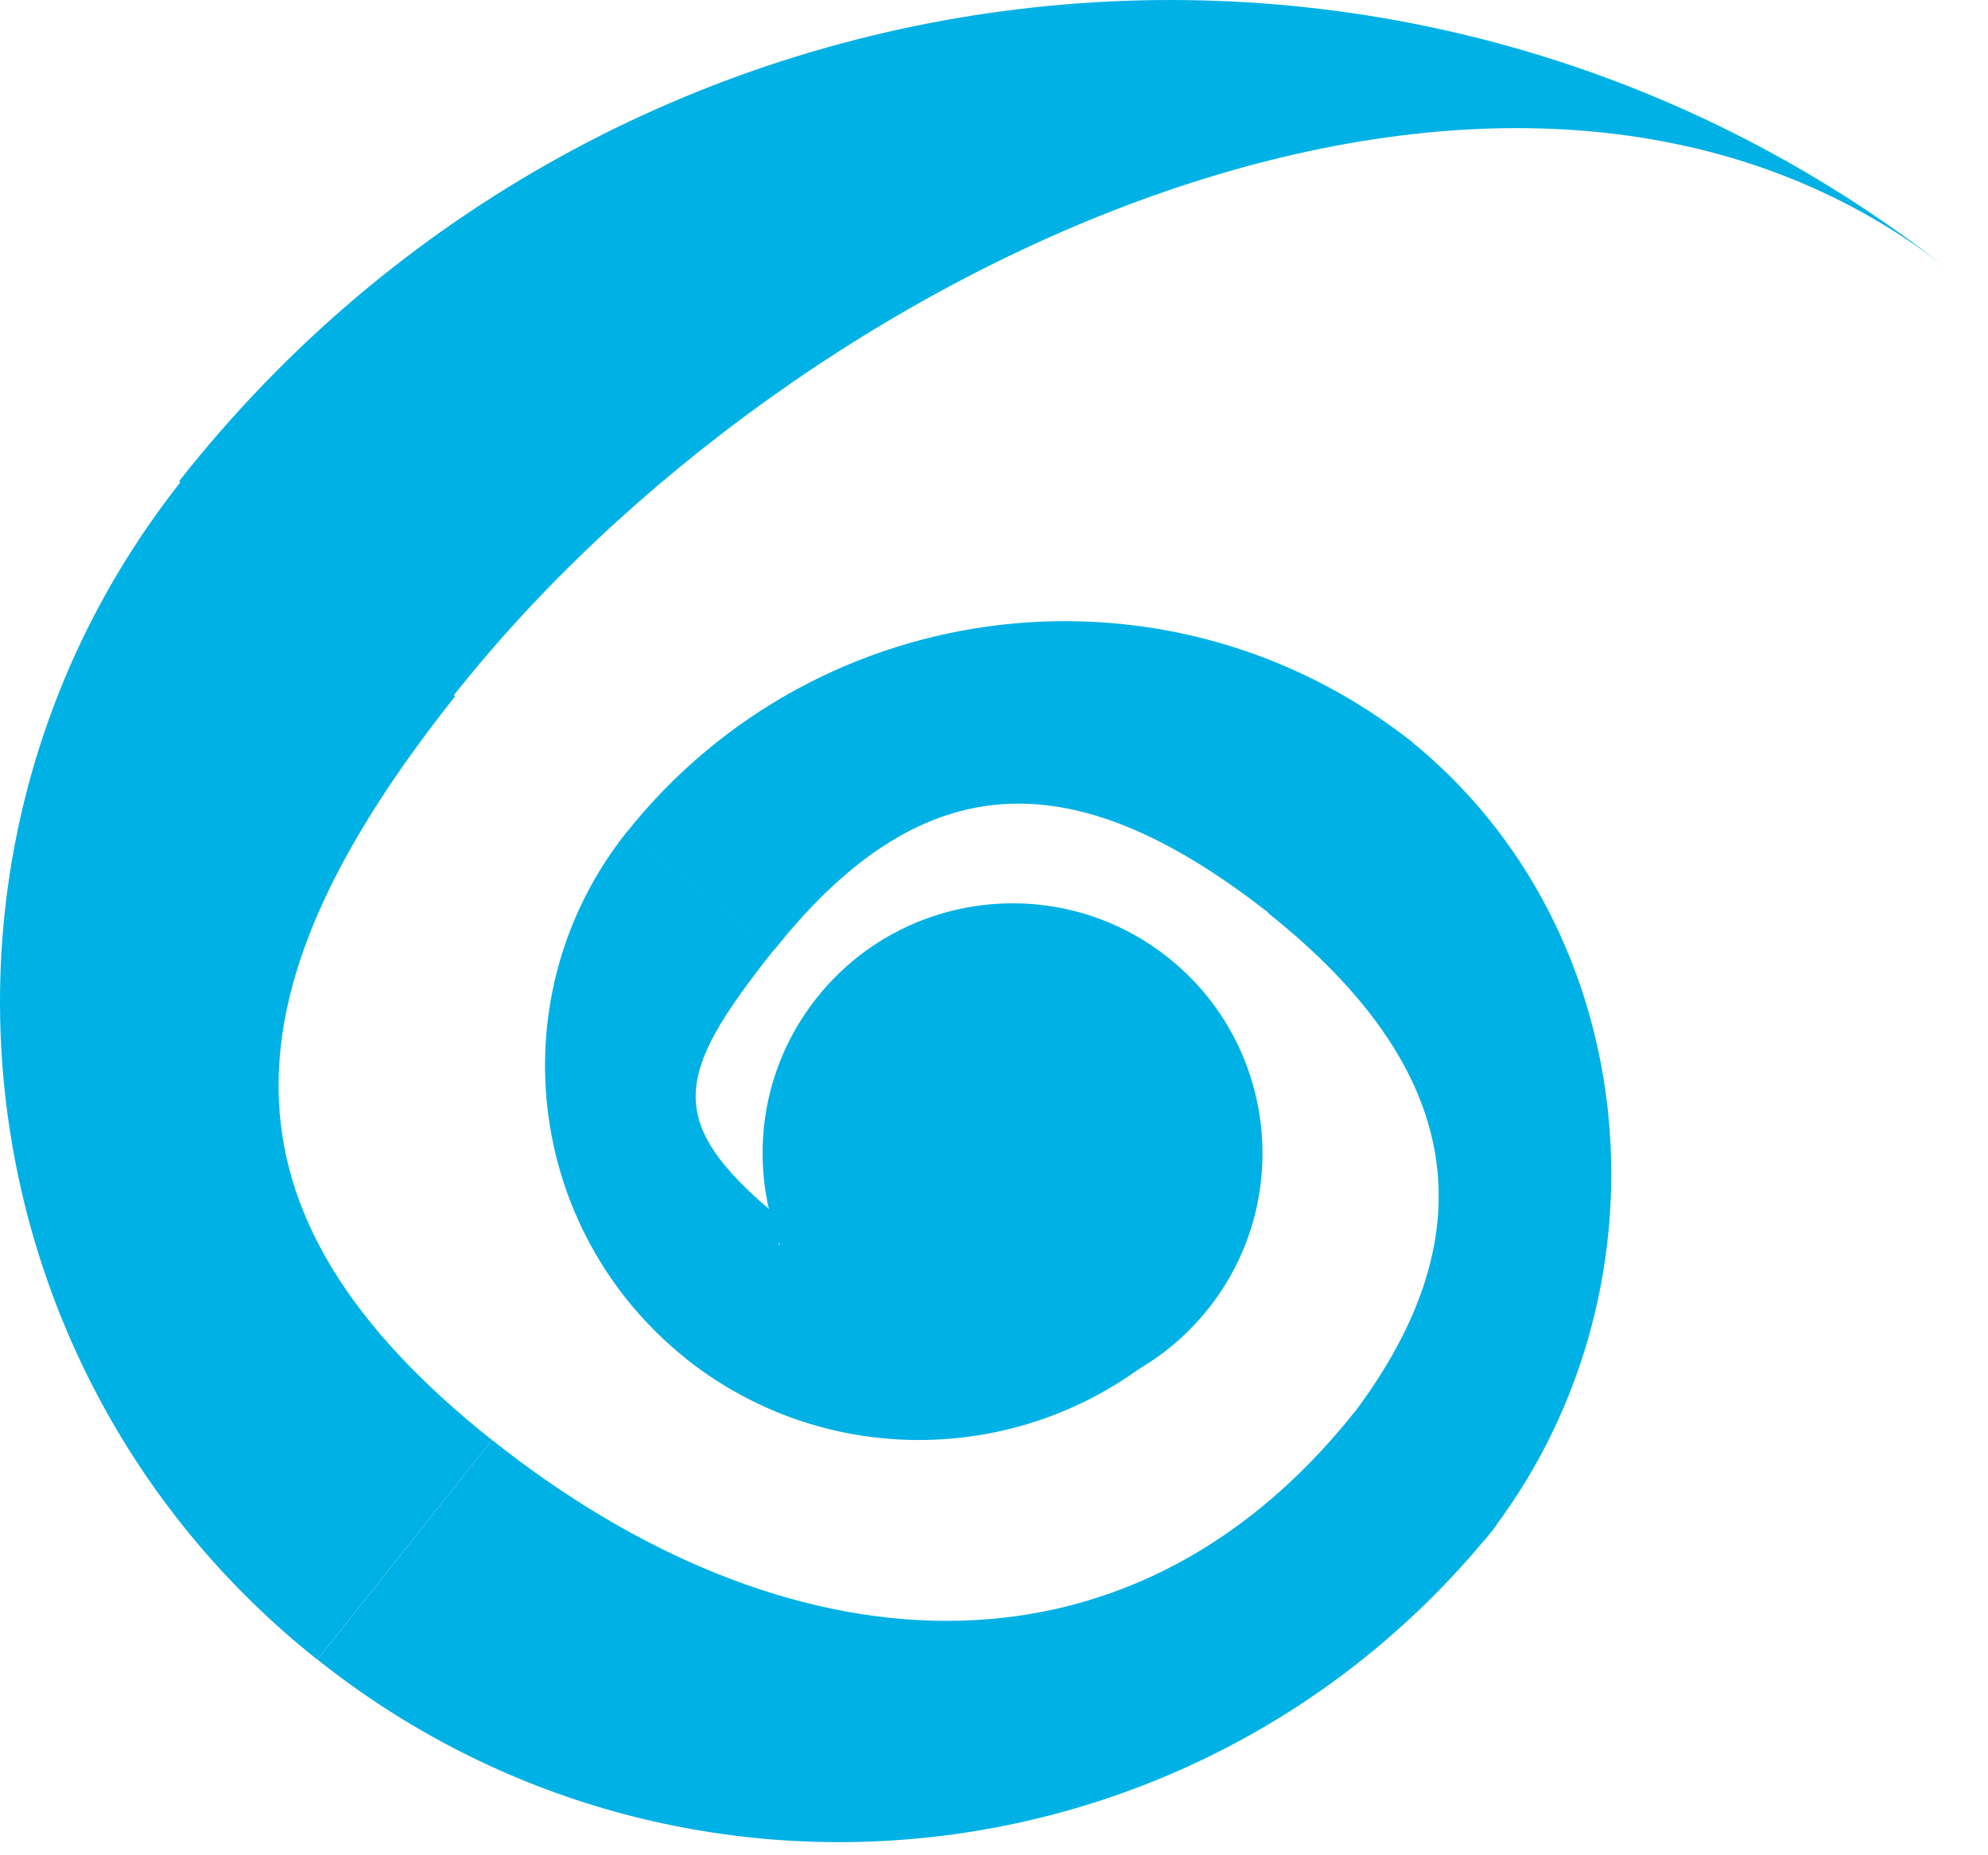 <?xml version="1.0" encoding="UTF-8" standalone="no"?><!DOCTYPE svg PUBLIC "-//W3C//DTD SVG 1.1//EN" "http://www.w3.org/Graphics/SVG/1.1/DTD/svg11.dtd"><svg width="100%" height="100%" viewBox="0 0 45 42" version="1.1" xmlns="http://www.w3.org/2000/svg" xmlns:xlink="http://www.w3.org/1999/xlink" xml:space="preserve" xmlns:serif="http://www.serif.com/" style="fill-rule:evenodd;clip-rule:evenodd;stroke-linejoin:round;stroke-miterlimit:2;"><g><path d="M33.61,34.861c4.356,-5.48 3.718,-13.799 -1.762,-18.154l-3.147,3.96c4.37,3.473 5.172,7.273 1.699,11.643l3.21,2.551" style="fill:#00b1e5;"/><path d="M15.523,30.756c3.67,2.917 9.01,2.306 11.926,-1.363l-1.345,-1.07c-2.326,2.926 -5.577,2.145 -8.503,-0.181l-2.078,2.614" style="fill:#00b1e5;"/><path d="M14.181,18.843c-2.917,3.67 -2.307,9.01 1.363,11.926l2.37,-2.981c-2.927,-2.326 -2.718,-3.363 -0.392,-6.289l-3.341,-2.656" style="fill:#00b1e5;"/><path d="M31.986,16.815c-5.48,-4.356 -13.454,-3.444 -17.809,2.036l3.344,2.659c3.474,-4.371 6.953,-4.216 11.324,-0.743l3.141,-3.952" style="fill:#00b1e5;"/><path d="M7.186,37.57c8.215,6.541 20.154,5.166 26.695,-3.049l-3.217,-2.557c-5.216,6.551 -12.975,5.85 -19.526,0.634l-3.952,4.972" style="fill:#00b1e5;"/><path d="M4.13,10.858c-6.534,8.22 -5.167,20.181 3.053,26.714l3.953,-4.972c-6.556,-5.21 -6.044,-10.281 -0.834,-16.836l-6.172,-4.906" style="fill:#00b1e5;"/><path d="M44.1,6.1c-12.383,-9.734 -30.312,-7.588 -40.047,4.795l6.172,4.905c7.763,-9.874 24,-17.463 33.875,-9.7" style="fill:#00b1e5;"/><path d="M26.441,21.678c2.445,1.943 2.852,5.506 0.909,7.95c-1.944,2.445 -5.506,2.853 -7.951,0.909c-2.445,-1.943 -2.852,-5.506 -0.909,-7.95c1.943,-2.445 5.506,-2.853 7.951,-0.909Z" style="fill:#00b1e5;"/></g></svg>